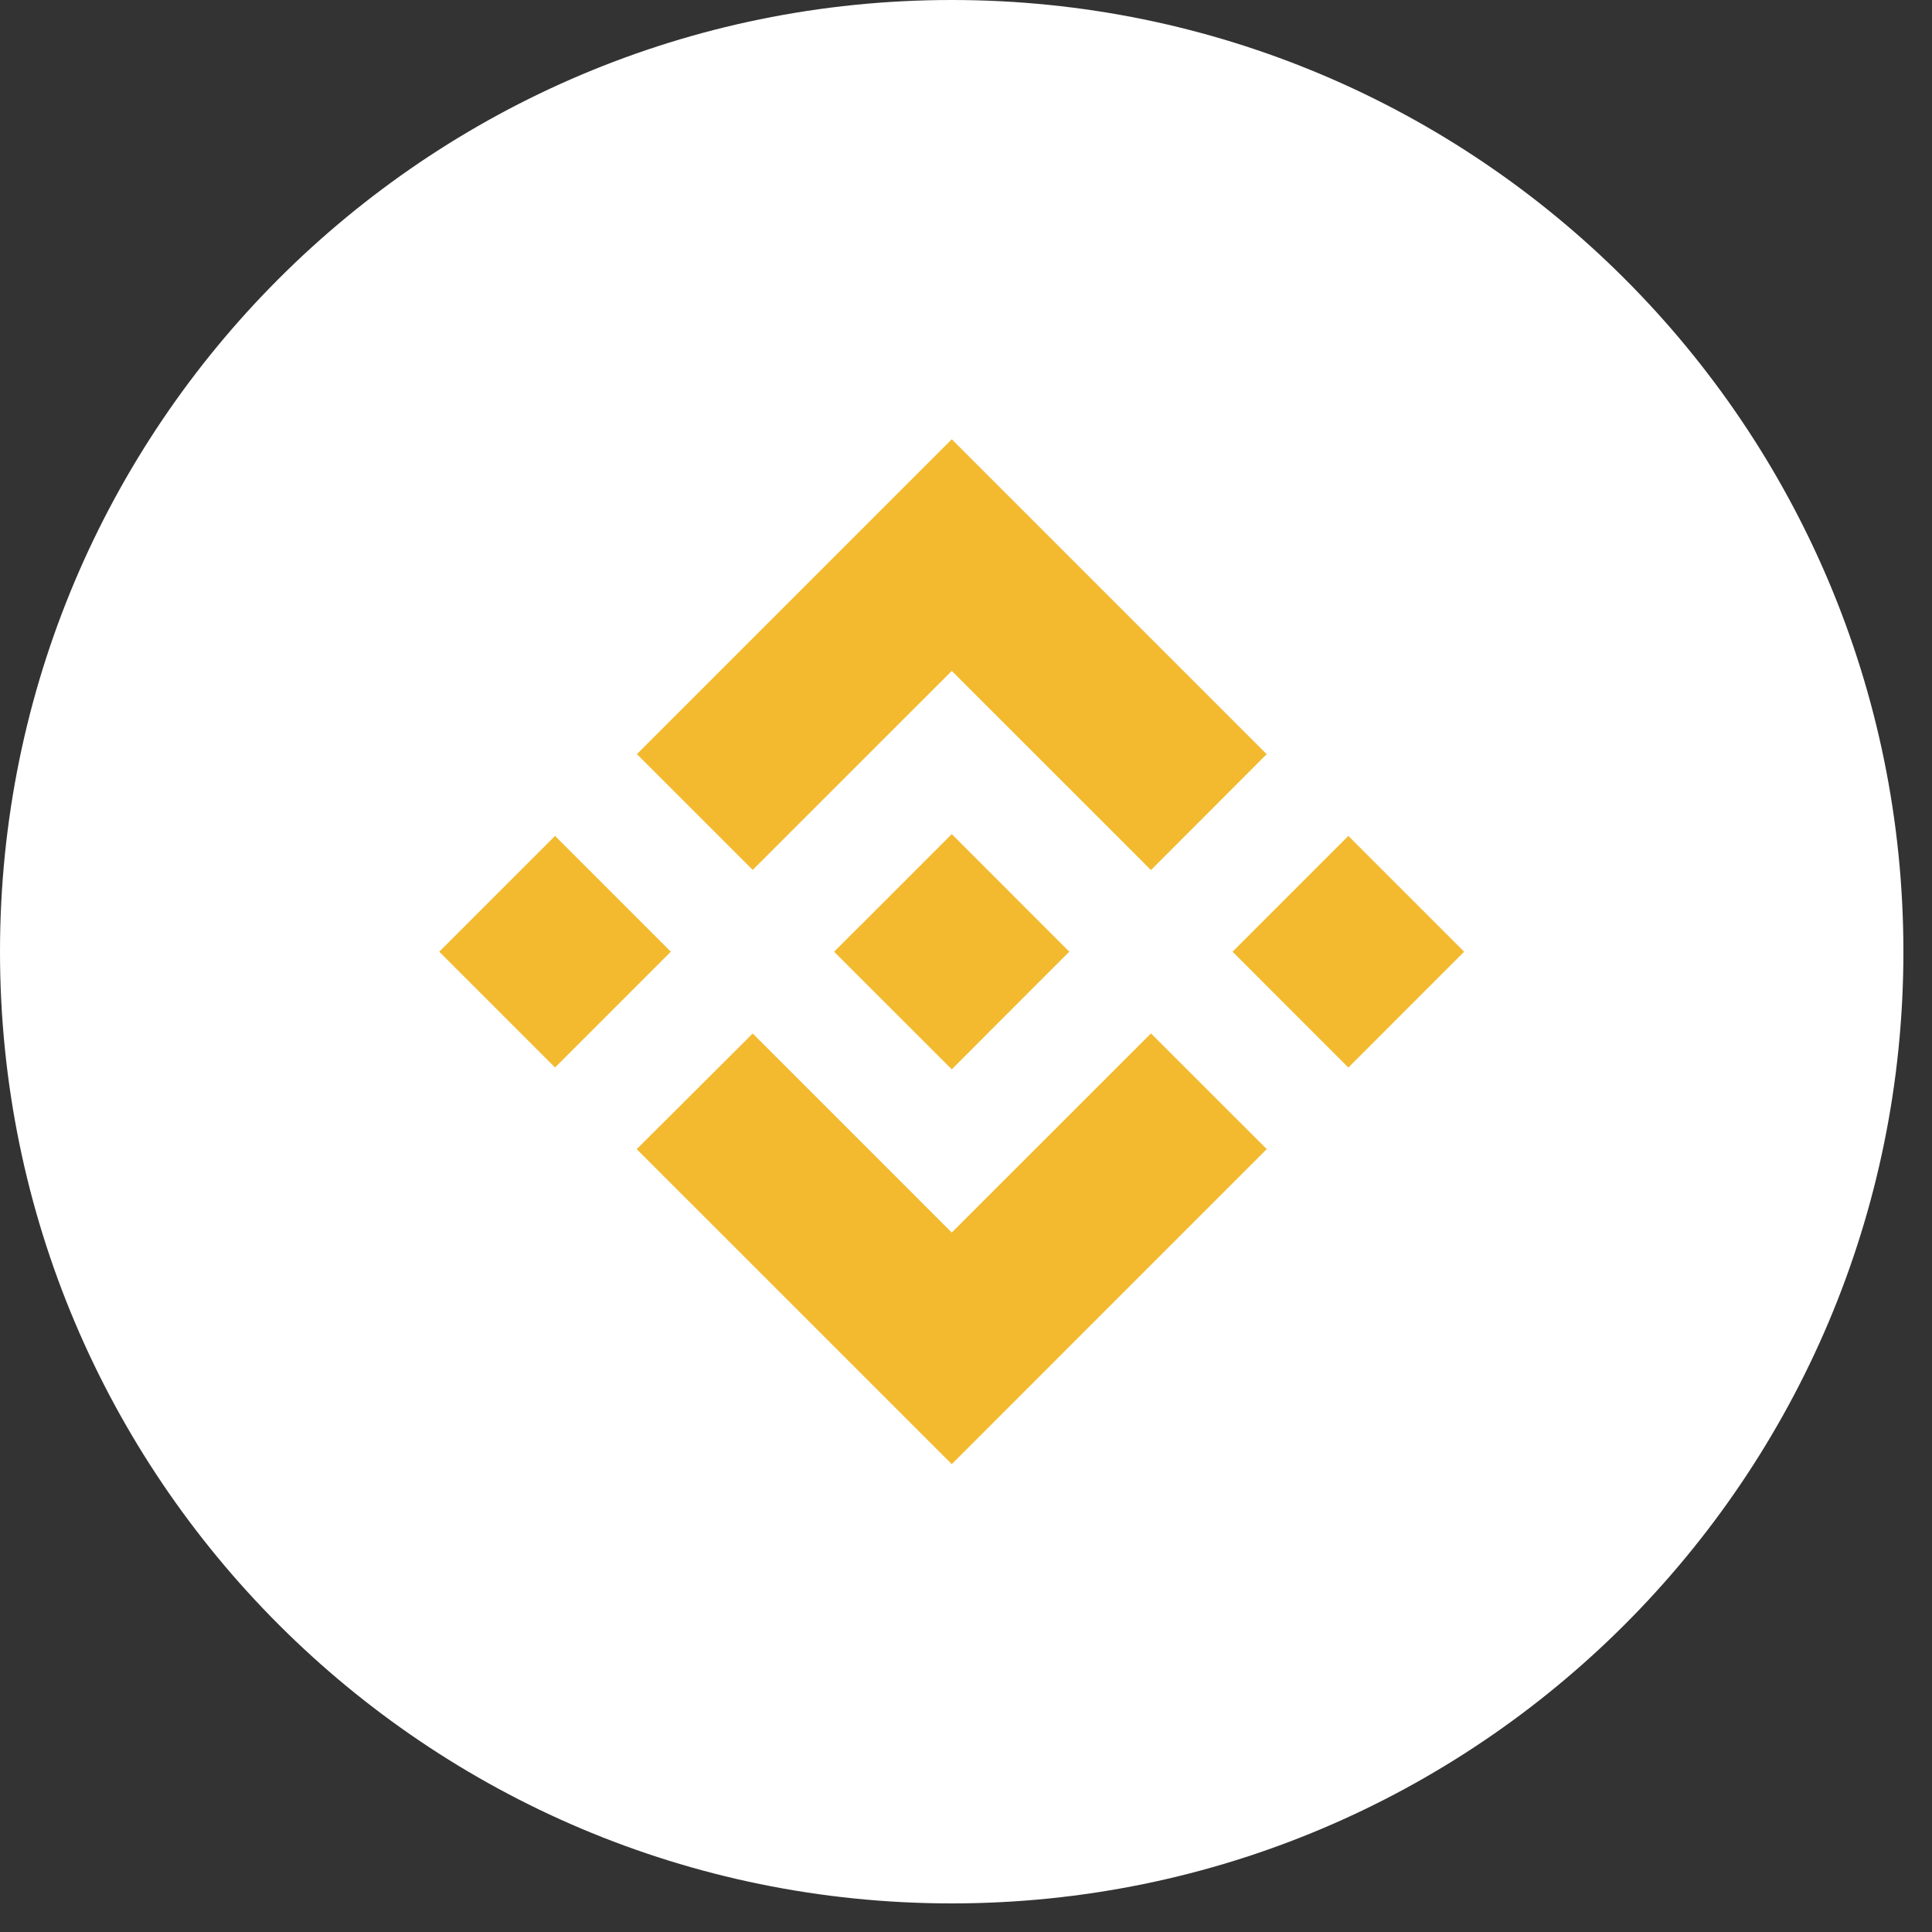 <svg width="30" height="30" viewBox="0 0 30 30" fill="none" xmlns="http://www.w3.org/2000/svg">
<rect x="0" y="0" width="30" height="30" fill="#333333" stroke="none"/>
<rect x="5.241" y="9.148" width="1.056" height="1.056" fill="white"/>
<rect x="5.241" y="10.908" width="1.056" height="1.056" fill="white"/>
<path d="M14.778 29.556C22.939 29.556 29.556 22.939 29.556 14.778C29.556 6.616 22.939 0 14.778 0C6.616 0 0 6.616 0 14.778C0 22.939 6.616 29.556 14.778 29.556Z" fill="white"/>
<path fill-rule="evenodd" clip-rule="evenodd" d="M11.688 13.508L14.779 10.418L17.872 13.51L19.669 11.711L14.779 6.821L9.89 11.71L11.688 13.508ZM6.821 14.778L8.619 12.98L10.417 14.778L8.619 16.576L6.821 14.778ZM14.779 19.139L11.688 16.048L9.887 17.844L9.89 17.847L14.779 22.735L19.669 17.844L19.67 17.843L17.872 16.047L14.779 19.139ZM19.139 14.778L20.937 12.98L22.735 14.778L20.937 16.577L19.139 14.778ZM14.779 12.952L16.603 14.777H16.605L16.603 14.778L14.779 16.604L12.955 14.781L12.953 14.777L12.955 14.775L13.275 14.455L13.431 14.301L14.779 12.952Z" fill="#F3BA2F"/>
</svg>
